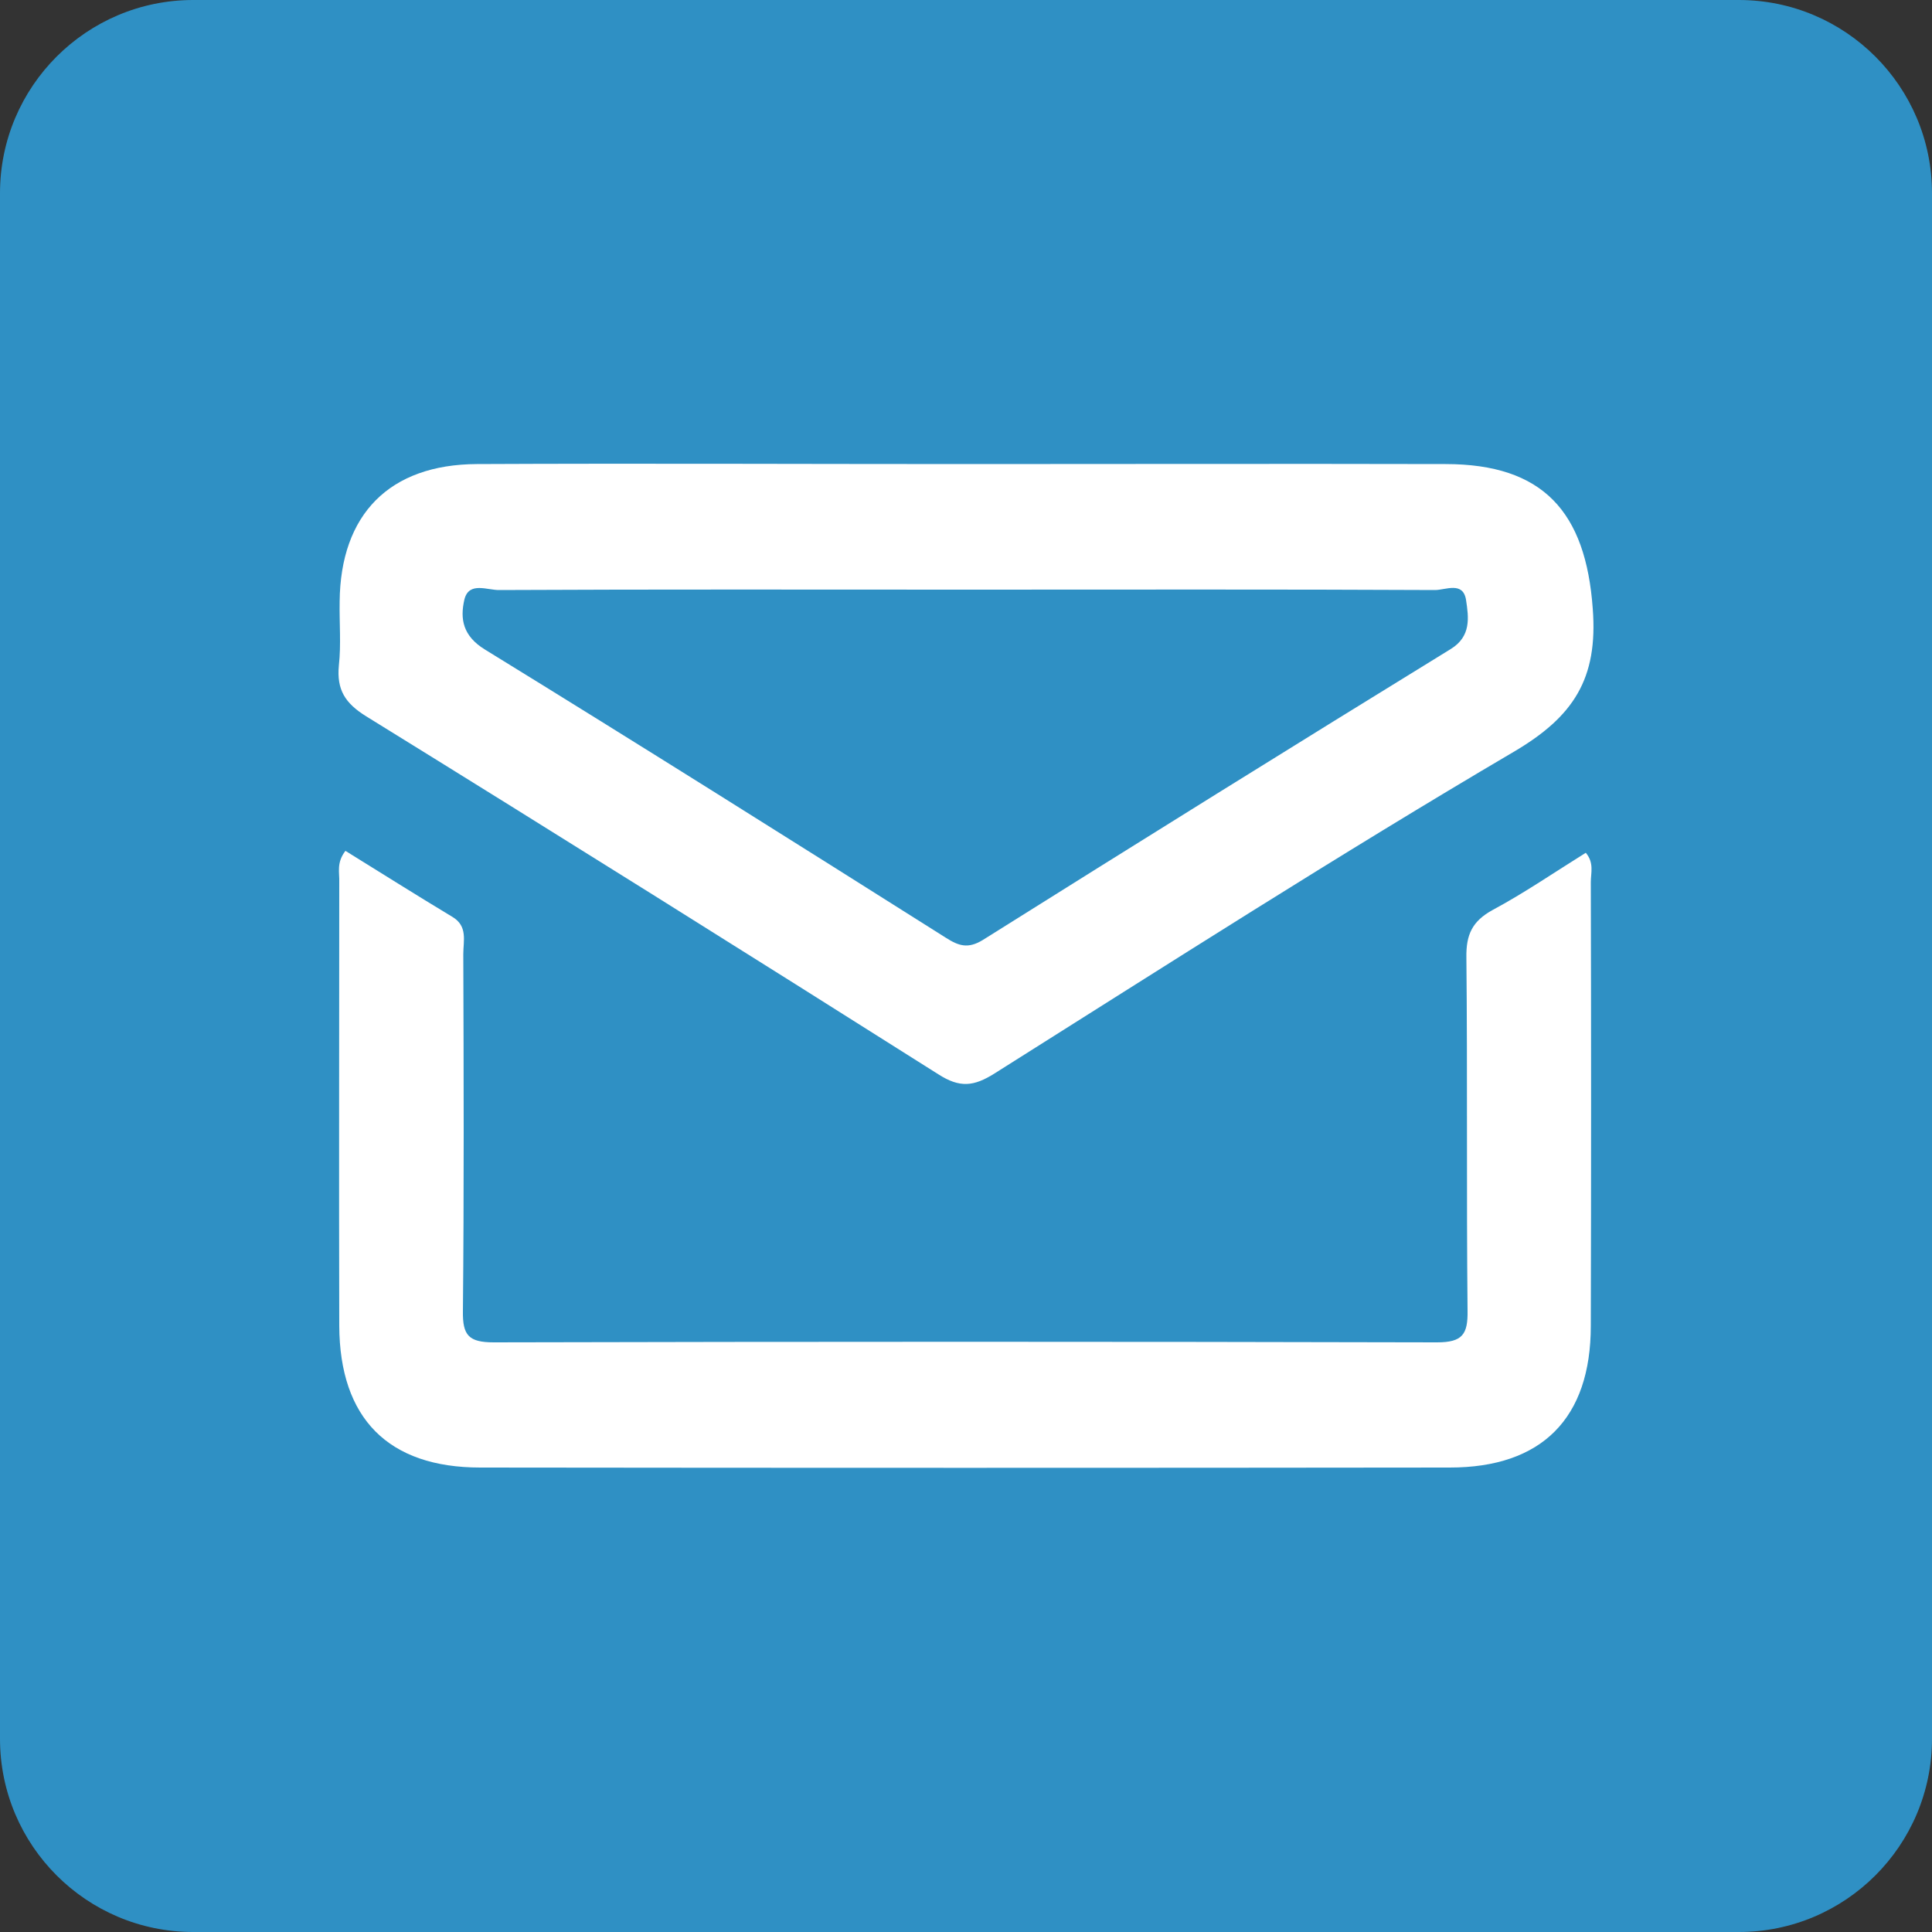<?xml version="1.0" encoding="utf-8"?>
<!-- Generator: Adobe Illustrator 25.4.1, SVG Export Plug-In . SVG Version: 6.00 Build 0)  -->
<svg version="1.1" id="Layer_1" xmlns="http://www.w3.org/2000/svg"
	xmlns:xlink="http://www.w3.org/1999/xlink" x="0px" y="0px"
	viewBox="0 0 50 50" style="enable-background:new 0 0 50 50;" xml:space="preserve">
<rect x="0" y="0" width="50" height="50" fill="#333333" stroke="none"/>
<style type="text/css">
	.st0{fill:#2F90C4;}
	.st1{display:none;}
	.st2{display:inline;fill:#FFFFFF;}
	.st3{display:inline;}
	.st4{fill:#FFFFFF;}
	.st5{display:none;fill:#FFFFFF;}
</style>
<path class="st0" d="M45,50H5c-2.76,0-5-2.24-5-5V5c0-2.76,2.24-5,5-5h40c2.76,0,5,2.24,5,5v40C50,47.76,47.76,50,45,50z"/>
<g id="Medium" class="st1">
	<path class="st2" d="M2.02,24.98c0.01-7.17,5.85-12.98,13.04-12.97c7.16,0.02,12.97,5.87,12.94,13.06
		c-0.02,7.12-5.86,12.92-12.99,12.92C7.84,37.99,2.01,32.15,2.02,24.98z"/>
	<path class="st2" d="M41.99,25.06c-0.04,2.86-0.5,5.62-1.8,8.2c-0.45,0.9-1.01,1.72-1.75,2.41c-1.88,1.78-4.08,1.77-5.94-0.05
		c-1.65-1.62-2.46-3.68-2.96-5.88c-0.94-4.13-0.74-8.19,0.85-12.15c0.47-1.18,1.13-2.26,2.04-3.16c1.91-1.89,4.18-1.91,6.08-0.02
		c1.75,1.73,2.52,3.95,3.03,6.28C41.86,22.12,42.02,23.58,41.99,25.06z"/>
	<path class="st2" d="M42.99,24.93c0.05-2.89,0.19-5.78,0.98-8.59c0.15-0.54,0.35-1.08,0.62-1.56c0.58-1.04,1.22-1.02,1.81,0.03
		c0.26,0.46,0.47,0.96,0.59,1.47c1.37,5.79,1.36,11.59,0.02,17.38c-0.14,0.62-0.36,1.21-0.72,1.74c-0.55,0.8-1.1,0.8-1.62-0.03
		c-0.81-1.3-1.03-2.8-1.25-4.27C43.11,29.05,42.95,27,42.99,24.93z"/>
</g>
<g id="codesandbox" class="st1">
	<path class="st2" d="M25,12.01c3.63,0,7.26,0,10.89,0c1.13,0,1.24,0.12,1.24,1.33c0,7.77,0,15.54,0,23.32
		c0,1.21-0.11,1.33-1.24,1.33c-7.26,0-14.52,0-21.79,0c-1.13,0-1.24-0.12-1.24-1.33c0-7.77,0-15.54,0-23.32
		c0-1.21,0.12-1.33,1.24-1.33C17.74,12.01,21.37,12.01,25,12.01z"/>
	<path class="st3" d="M24.98,35.34c-2.78,0-5.56,0-8.34,0c-1.19,0-1.3-0.11-1.3-1.35c0-6.01,0-12.01,0-18.02
		c0-1.19,0.12-1.31,1.26-1.31c5.61,0,11.23,0,16.84,0c1.09,0,1.22,0.13,1.22,1.27c0,6.06,0,12.12,0,18.19
		c0,1.09-0.14,1.22-1.18,1.23C30.64,35.35,27.81,35.34,24.98,35.34z"/>
</g>
<g id="mail">
	<path class="st4" d="M41.22,15.75c-0.18-2.5-1.28-3.74-3.81-3.74c-4.15-0.01-8.29,0-12.44,0c-4.21,0-8.42-0.02-12.63,0
		c-2.26,0.01-3.53,1.3-3.55,3.56c-0.01,0.55,0.04,1.11-0.02,1.65c-0.06,0.63,0.16,0.98,0.71,1.32c4.95,3.06,9.88,6.15,14.8,9.26
		c0.56,0.36,0.92,0.32,1.46-0.02c4.46-2.81,8.89-5.65,13.43-8.32C40.72,18.55,41.36,17.57,41.22,15.75z M37.54,16.8
		c-4.05,2.49-8.08,5-12.11,7.53c-0.38,0.23-0.62,0.15-0.95-0.06c-3.96-2.5-7.93-5-11.93-7.46c-0.57-0.35-0.65-0.79-0.53-1.3
		c0.12-0.47,0.6-0.23,0.91-0.24c4.05-0.02,8.1-0.01,12.16-0.01c4.02,0,8.04-0.01,12.05,0.01c0.27,0,0.72-0.23,0.8,0.25
		C38.01,15.98,38.08,16.47,37.54,16.8z"/>
	<path class="st4" d="M8.94,22.02c0.92,0.57,1.84,1.15,2.77,1.71c0.4,0.24,0.28,0.62,0.28,0.96c0.01,3.08,0.02,6.16-0.01,9.24
		c-0.01,0.63,0.15,0.81,0.8,0.81c8.14-0.02,16.27-0.02,24.41,0c0.66,0,0.8-0.21,0.79-0.82c-0.03-3.05,0-6.1-0.03-9.14
		c-0.01-0.59,0.15-0.94,0.68-1.23c0.82-0.44,1.59-0.97,2.41-1.48c0.22,0.26,0.13,0.52,0.13,0.76c0.01,3.83,0.01,7.65,0,11.48
		c0,2.4-1.27,3.67-3.65,3.67c-8.36,0.01-16.73,0.01-25.09,0c-2.38,0-3.64-1.27-3.65-3.67c-0.01-3.83,0-7.65,0-11.48
		C8.79,22.59,8.7,22.33,8.94,22.02z"/>
</g>
<path id="discord" class="st5" d="M37.99,15.26c0,0-3.72-2.91-8.12-3.25l-0.4,0.79c3.98,0.97,5.8,2.37,7.7,4.08
	c-3.28-1.68-6.53-3.25-12.18-3.25s-8.89,1.57-12.18,3.25c1.9-1.71,4.07-3.26,7.7-4.08l-0.4-0.79c-4.61,0.44-8.12,3.25-8.12,3.25
	s-4.16,6.03-4.87,17.86c4.19,4.83,10.56,4.87,10.56,4.87l1.33-1.77c-2.26-0.79-4.81-2.19-7.01-4.72c2.63,1.99,6.6,4.06,12.99,4.06
	s10.36-2.07,12.99-4.06c-2.2,2.53-4.76,3.94-7.01,4.72l1.33,1.77c0,0,6.36-0.04,10.56-4.87C42.15,21.29,37.99,15.26,37.99,15.26z
	 M19.72,29.87c-1.57,0-2.84-1.45-2.84-3.25c0-1.79,1.27-3.25,2.84-3.25c1.57,0,2.84,1.45,2.84,3.25
	C22.56,28.42,21.29,29.87,19.72,29.87z M30.28,29.87c-1.57,0-2.84-1.45-2.84-3.25c0-1.79,1.27-3.25,2.84-3.25
	c1.57,0,2.84,1.45,2.84,3.25C33.12,28.42,31.85,29.87,30.28,29.87z"/>
</svg>
